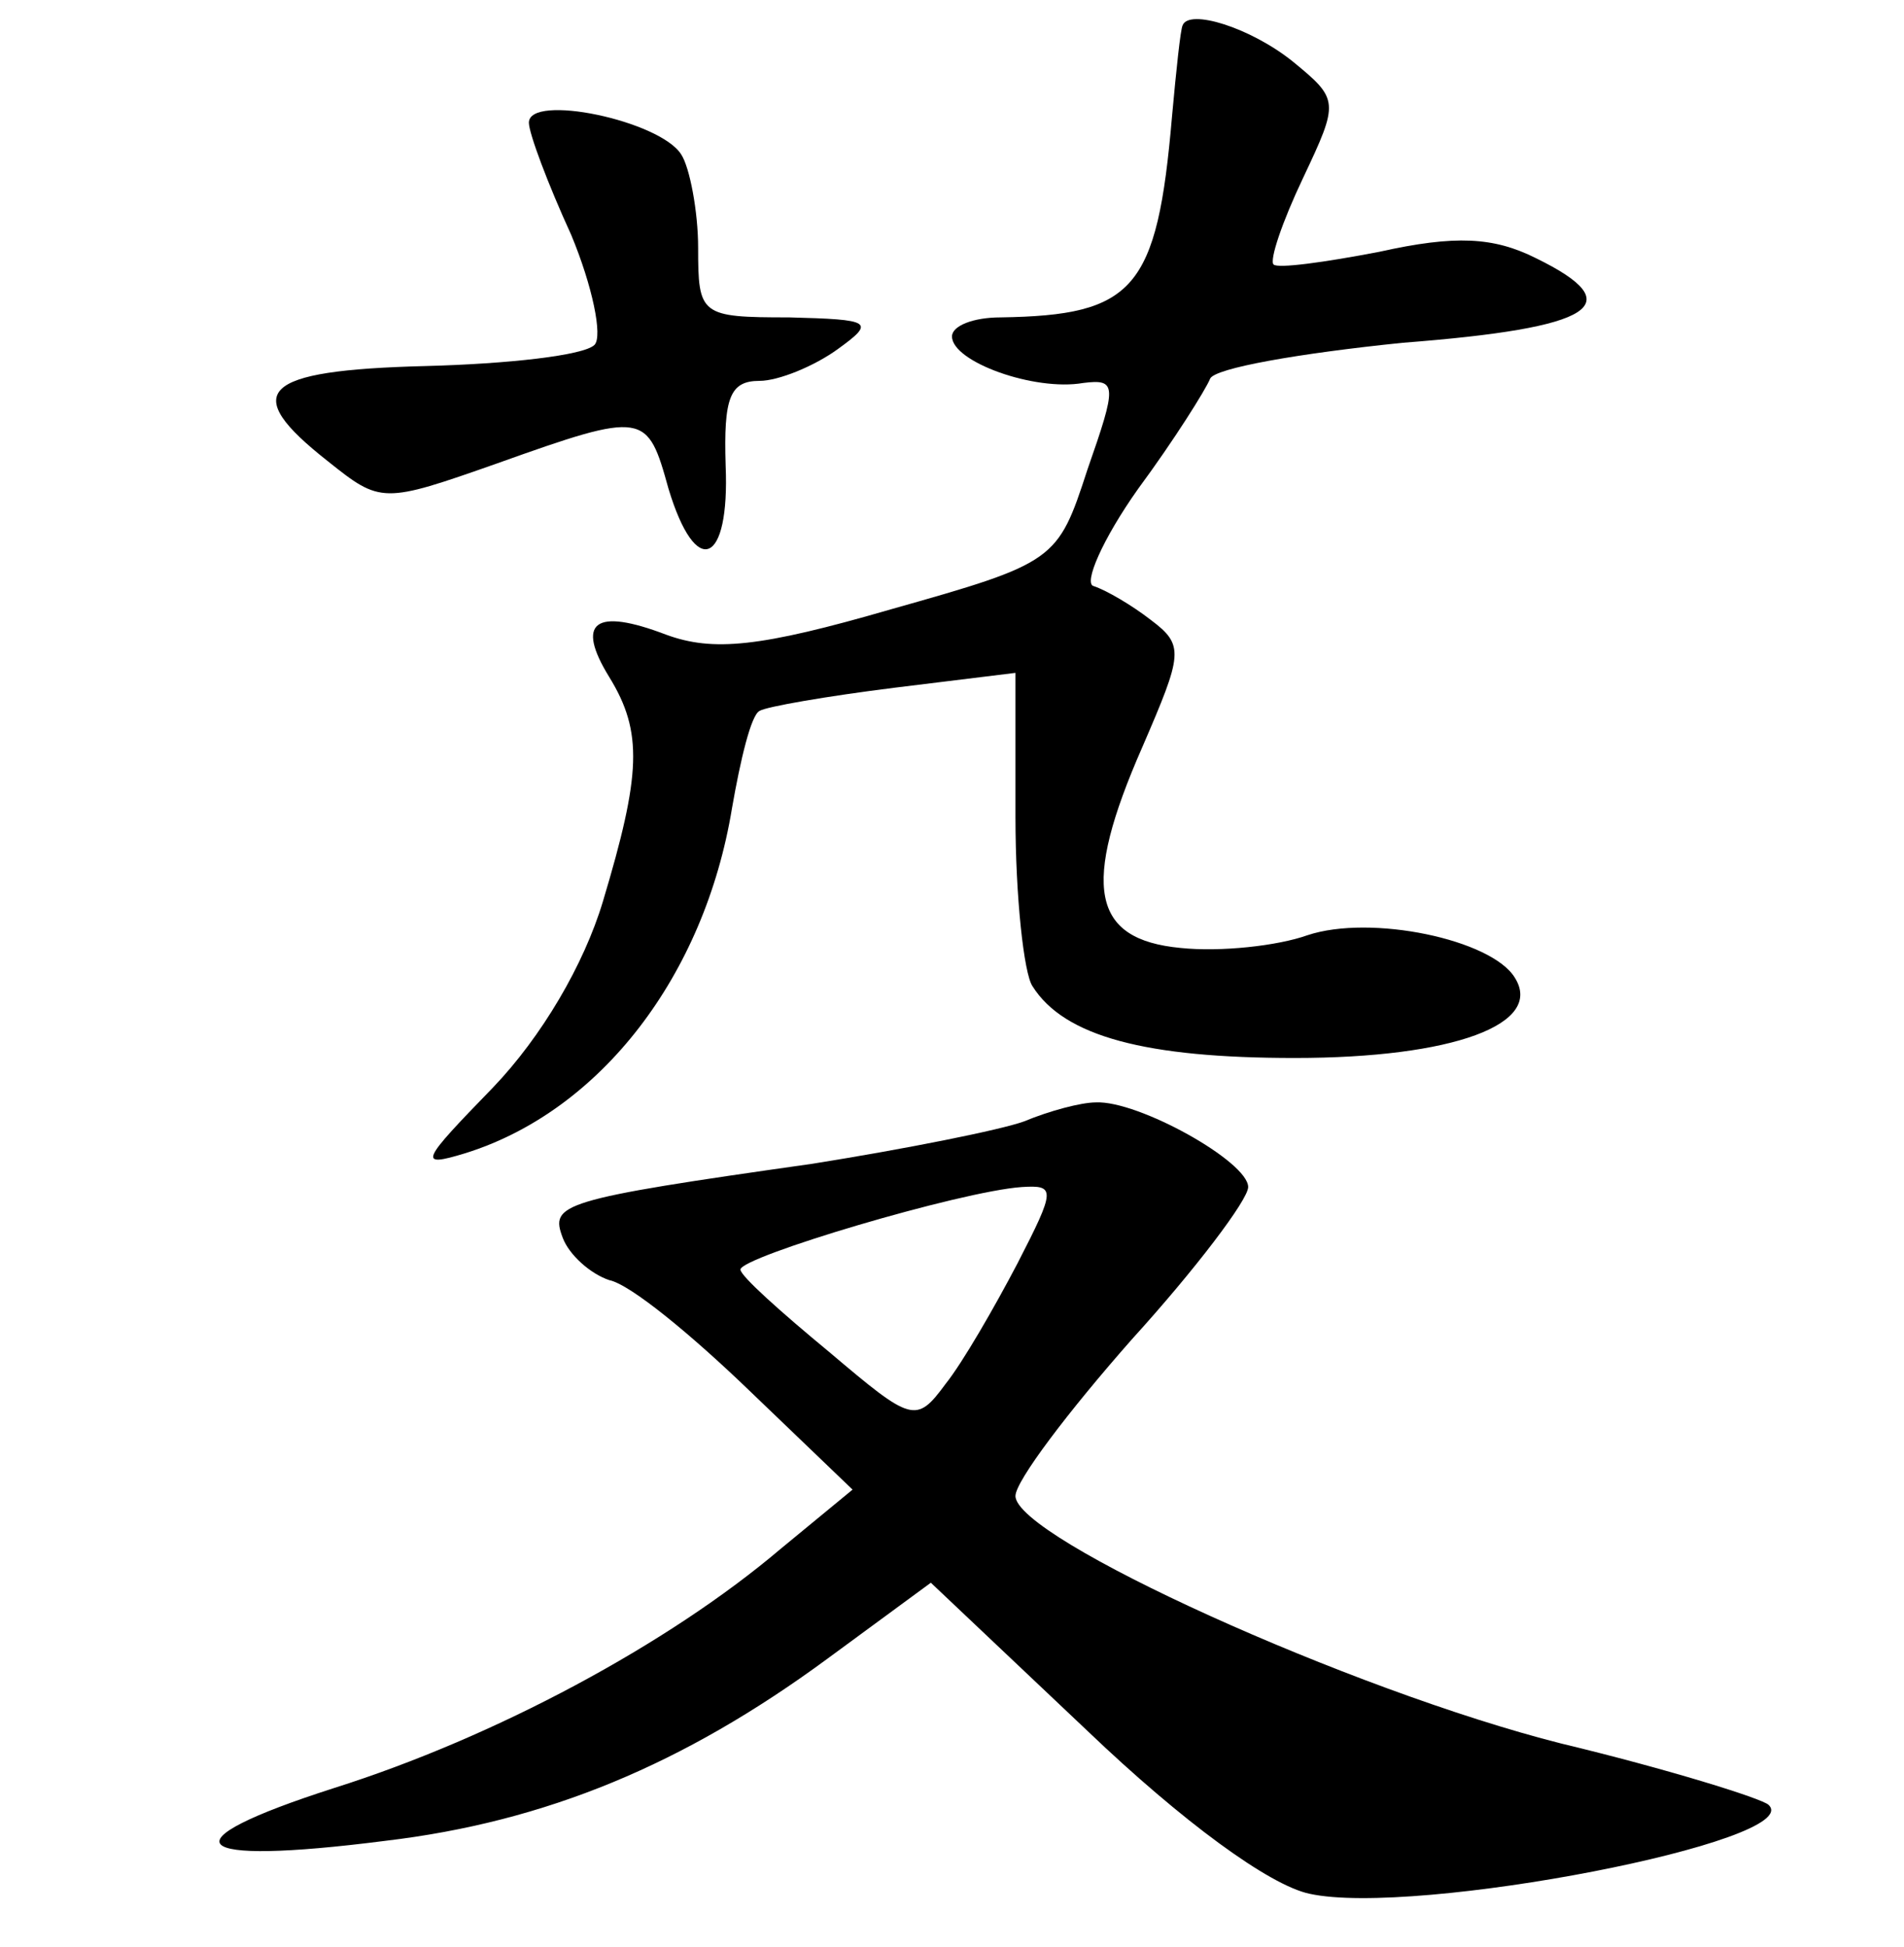 <?xml version="1.0" standalone="no"?>
<!DOCTYPE svg PUBLIC "-//W3C//DTD SVG 20010904//EN"
 "http://www.w3.org/TR/2001/REC-SVG-20010904/DTD/svg10.dtd">
<svg version="1.0" xmlns="http://www.w3.org/2000/svg"
 width="90pt" height="92pt" viewBox="0 0 90 92"
 preserveAspectRatio="xMidYMid meet">
<g transform="translate(0,92) scale(0.1,-0.1)"
fill="#000000" stroke="none">
<path d="M559 908 c-1 -2 -3 -21 -5 -43 -7 -82 -18 -94 -81 -95 -13 0 -23 -4
-23 -9 0 -12 39 -26 62 -22 16 2 16 -1 2 -41 -14 -43 -15 -44 -93 -66 -62 -18
-84 -20 -106 -12 -34 13 -43 6 -27 -20 16 -26 15 -46 -3 -106 -9 -30 -29 -64
-52 -88 -34 -35 -36 -38 -13 -31 64 20 113 84 126 163 4 23 9 44 13 46 3 2 32
7 64 11 l57 7 0 -68 c0 -38 4 -74 8 -80 15 -24 54 -34 124 -34 75 0 118 16
104 38 -11 18 -68 30 -98 20 -14 -5 -41 -8 -60 -6 -42 4 -47 29 -18 95 19 44
20 48 4 60 -9 7 -21 14 -27 16 -5 1 4 22 21 46 17 23 32 47 34 52 2 5 42 12
91 17 91 7 108 18 63 40 -20 10 -38 11 -74 3 -26 -5 -48 -8 -50 -6 -2 2 4 20
14 41 17 36 17 37 -5 55 -20 16 -49 25 -52 17z"/>
<path d="M250 862 c0 -5 9 -29 20 -53 10 -24 15 -48 11 -52 -5 -5 -41 -9 -80
-10 -78 -2 -88 -12 -46 -45 25 -20 26 -20 80 -1 70 25 71 24 81 -12 13 -43 29
-36 27 11 -1 32 2 40 16 40 9 0 26 7 37 15 18 13 16 14 -23 15 -42 0 -43 1
-43 33 0 17 -4 38 -8 44 -10 16 -72 29 -72 15z"/>
<path d="M484 390 c-11 -4 -56 -13 -100 -20 -120 -17 -124 -19 -118 -35 3 -8
13 -17 22 -20 10 -2 39 -26 66 -52 l49 -47 -34 -28 c-53 -45 -135 -89 -211
-113 -81 -26 -70 -37 24 -25 76 9 141 36 209 86 l49 36 74 -70 c45 -43 86 -73
105 -77 50 -11 235 25 217 42 -3 3 -48 17 -98 29 -99 25 -258 97 -258 117 0 7
25 40 55 74 30 33 55 66 55 72 0 12 -52 41 -72 40 -7 0 -22 -4 -34 -9z m-3
-67 c-11 -21 -26 -47 -34 -57 -14 -19 -16 -18 -55 15 -23 19 -42 36 -42 39 0
6 104 37 133 39 16 1 16 -1 -2 -36z"/>
</g>
</svg>
